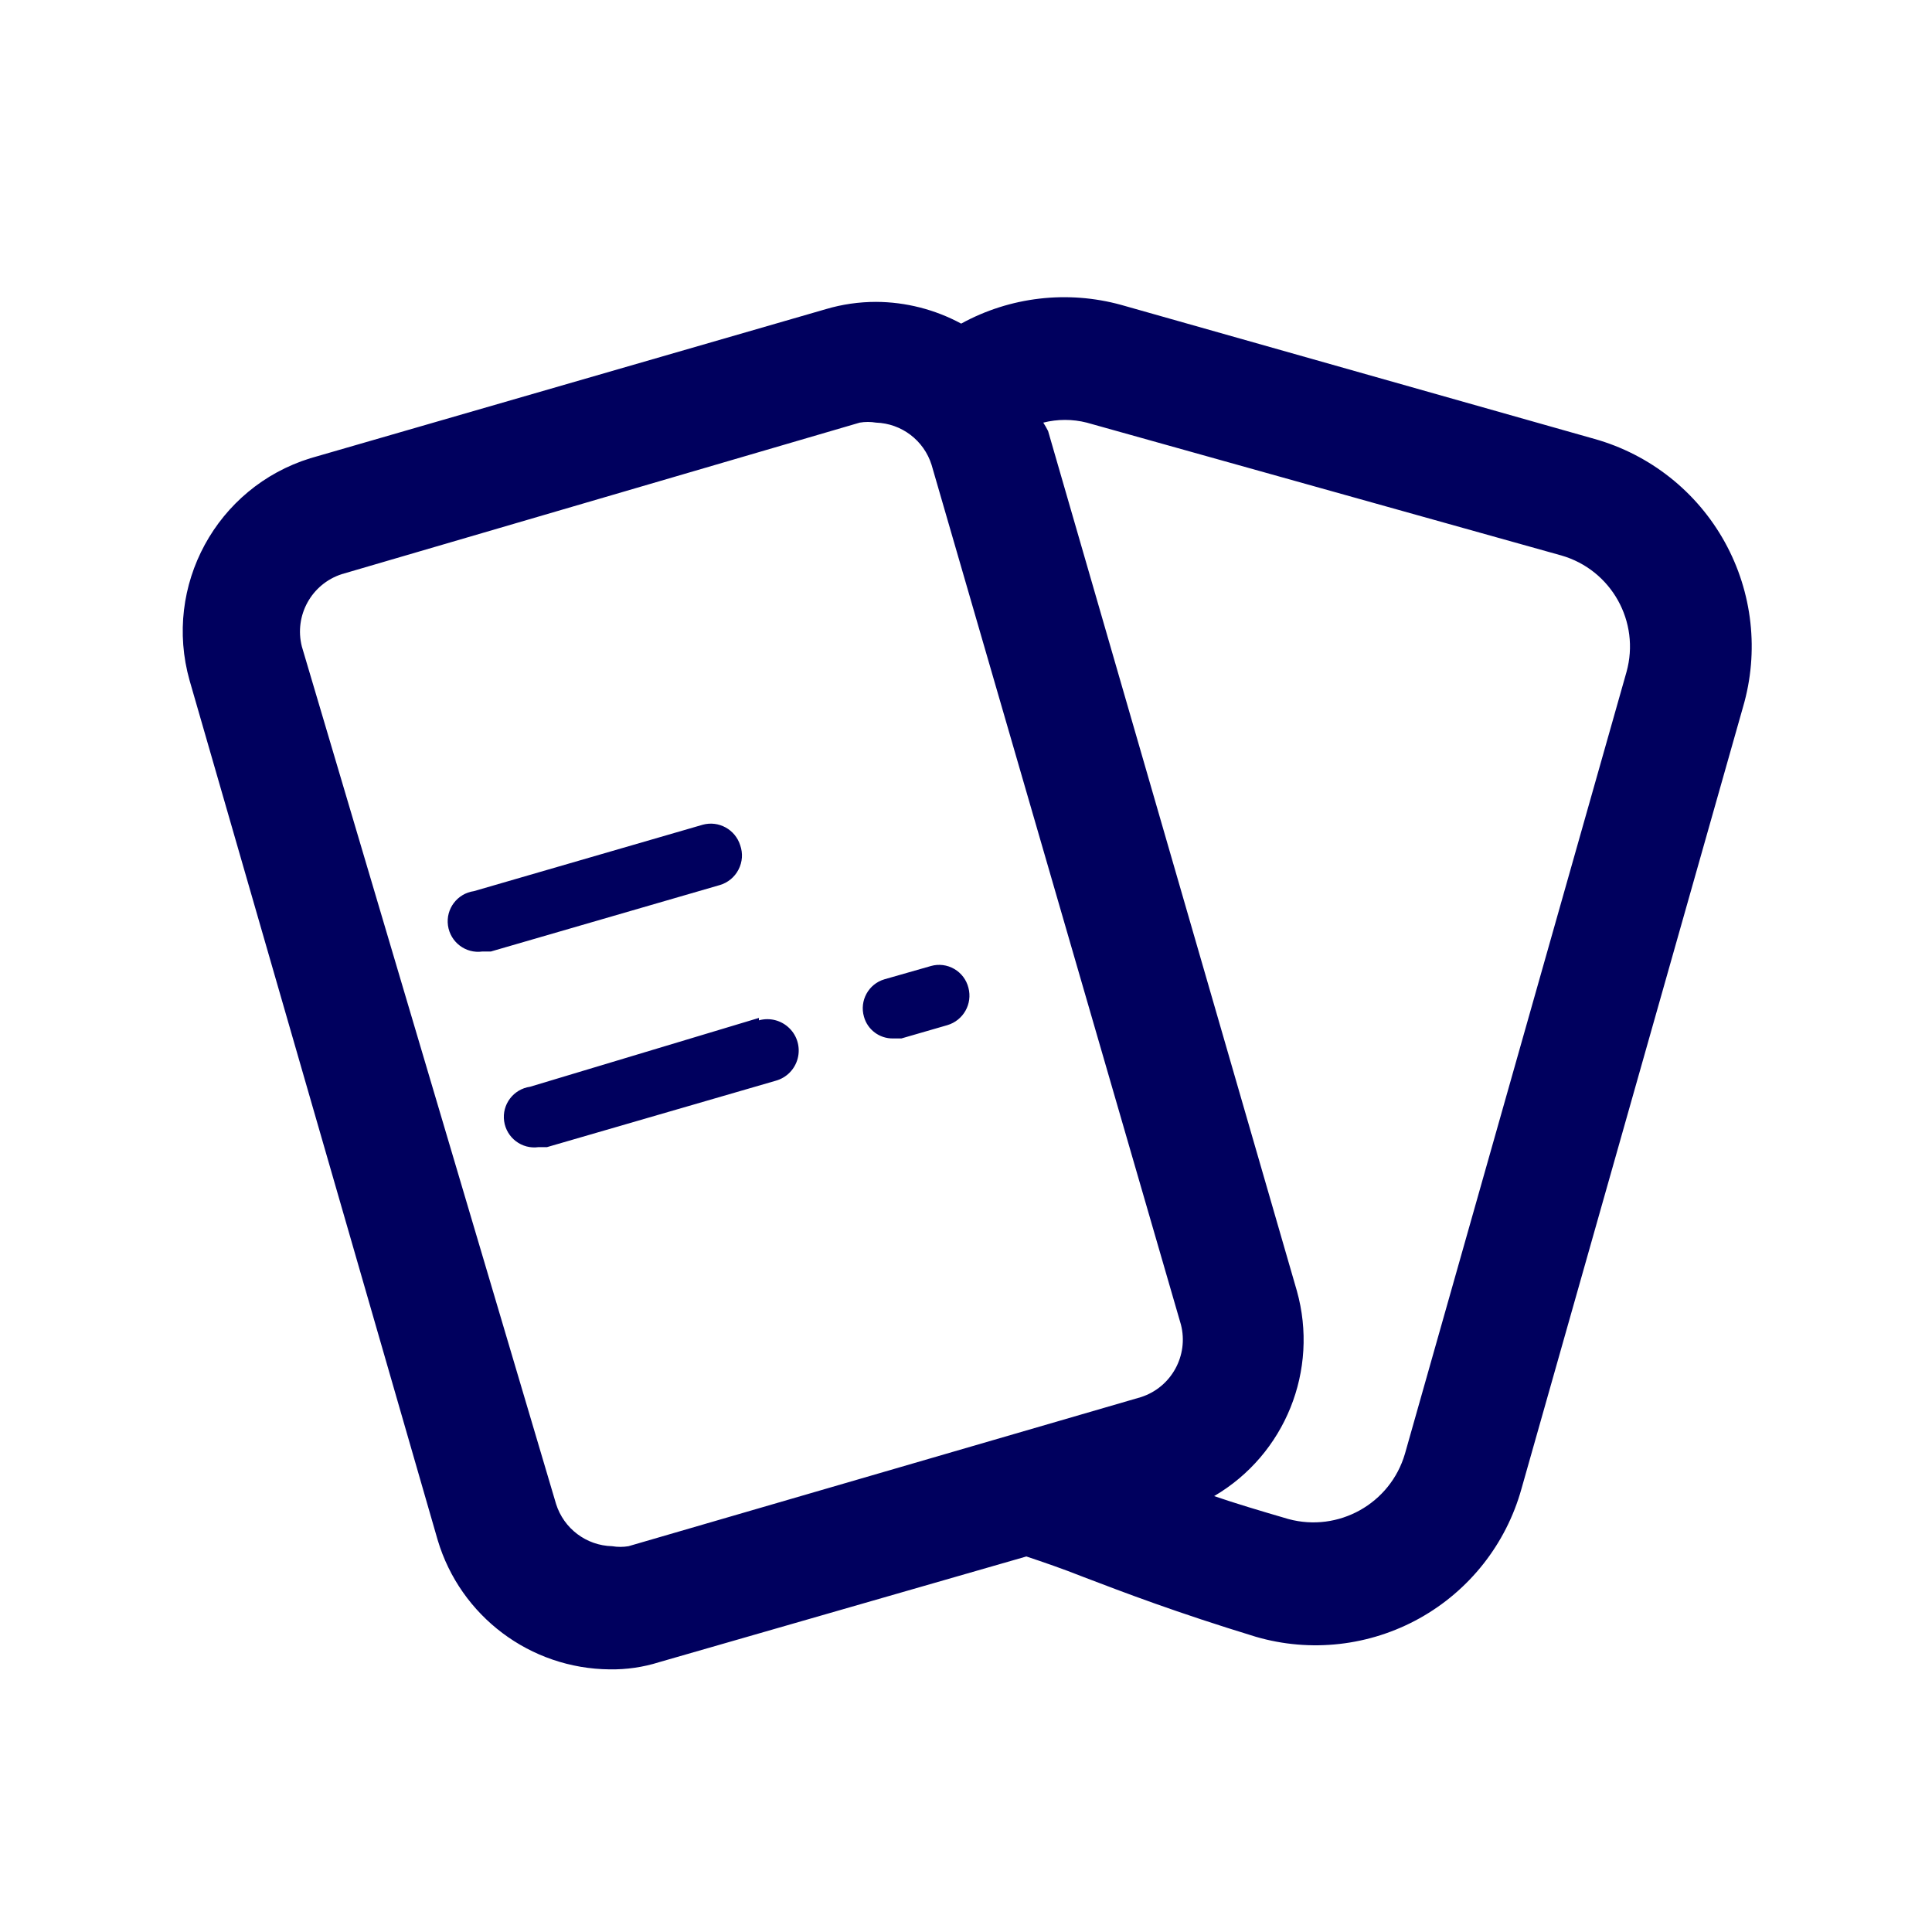 <svg width="32" height="32" viewBox="0 0 32 32" fill="none" xmlns="http://www.w3.org/2000/svg">
<path fill-rule="evenodd" clip-rule="evenodd" d="M28.567 8.977C28.105 8.143 27.328 7.528 26.41 7.27L18.57 5.05C17.68 4.805 16.729 4.916 15.92 5.36C15.487 5.126 15.002 5.002 14.51 5C14.229 5 13.949 5.04 13.68 5.12L5.14 7.59C3.586 8.071 2.698 9.704 3.14 11.27L7.25 25.51C7.627 26.771 8.783 27.639 10.1 27.65C10.378 27.654 10.655 27.614 10.92 27.53L17 25.78C17.3 25.88 17.59 25.98 17.92 26.11L17.943 26.119L17.943 26.119C18.619 26.377 19.475 26.705 20.8 27.11C21.709 27.375 22.685 27.264 23.512 26.804C24.338 26.344 24.946 25.572 25.2 24.66L28.87 11.71C29.138 10.795 29.029 9.811 28.567 8.977ZM18.9 23.14L10.41 25.61C10.321 25.625 10.229 25.625 10.14 25.61C9.712 25.6 9.338 25.318 9.21 24.91L5 10.71C4.869 10.198 5.158 9.673 5.66 9.51L14.24 7C14.329 6.985 14.421 6.985 14.51 7C14.934 7.014 15.303 7.295 15.43 7.7L19.56 21.94C19.691 22.451 19.402 22.977 18.9 23.14ZM26.94 11.13C27.171 10.299 26.689 9.438 25.86 9.2L18 7C17.764 6.94 17.516 6.94 17.28 7C17.309 7.045 17.336 7.092 17.36 7.14L21.48 21.38C21.849 22.693 21.287 24.09 20.11 24.78C20.46 24.9 20.86 25.02 21.34 25.16C22.17 25.385 23.028 24.905 23.27 24.08L26.94 11.13ZM12.232 14.403C12.297 14.278 12.307 14.133 12.26 14C12.178 13.739 11.904 13.588 11.64 13.66L7.85 14.76C7.574 14.799 7.381 15.054 7.42 15.33C7.459 15.606 7.714 15.799 7.99 15.76H8.13L11.92 14.66C12.055 14.621 12.168 14.528 12.232 14.403ZM12.57 16.86V16.9C12.749 16.85 12.94 16.899 13.073 17.029C13.206 17.158 13.259 17.349 13.213 17.529C13.167 17.709 13.029 17.85 12.85 17.9L9.06 19H8.92C8.644 19.039 8.389 18.846 8.35 18.57C8.311 18.294 8.504 18.039 8.78 18L12.57 16.86ZM15.806 16.049C15.689 15.981 15.55 15.963 15.42 16L14.65 16.22C14.385 16.297 14.233 16.575 14.31 16.84C14.369 17.055 14.567 17.203 14.79 17.2H14.93L15.69 16.98C15.956 16.902 16.111 16.627 16.04 16.36C16.007 16.229 15.923 16.117 15.806 16.049Z" fill="#00005E"/>
</svg>
